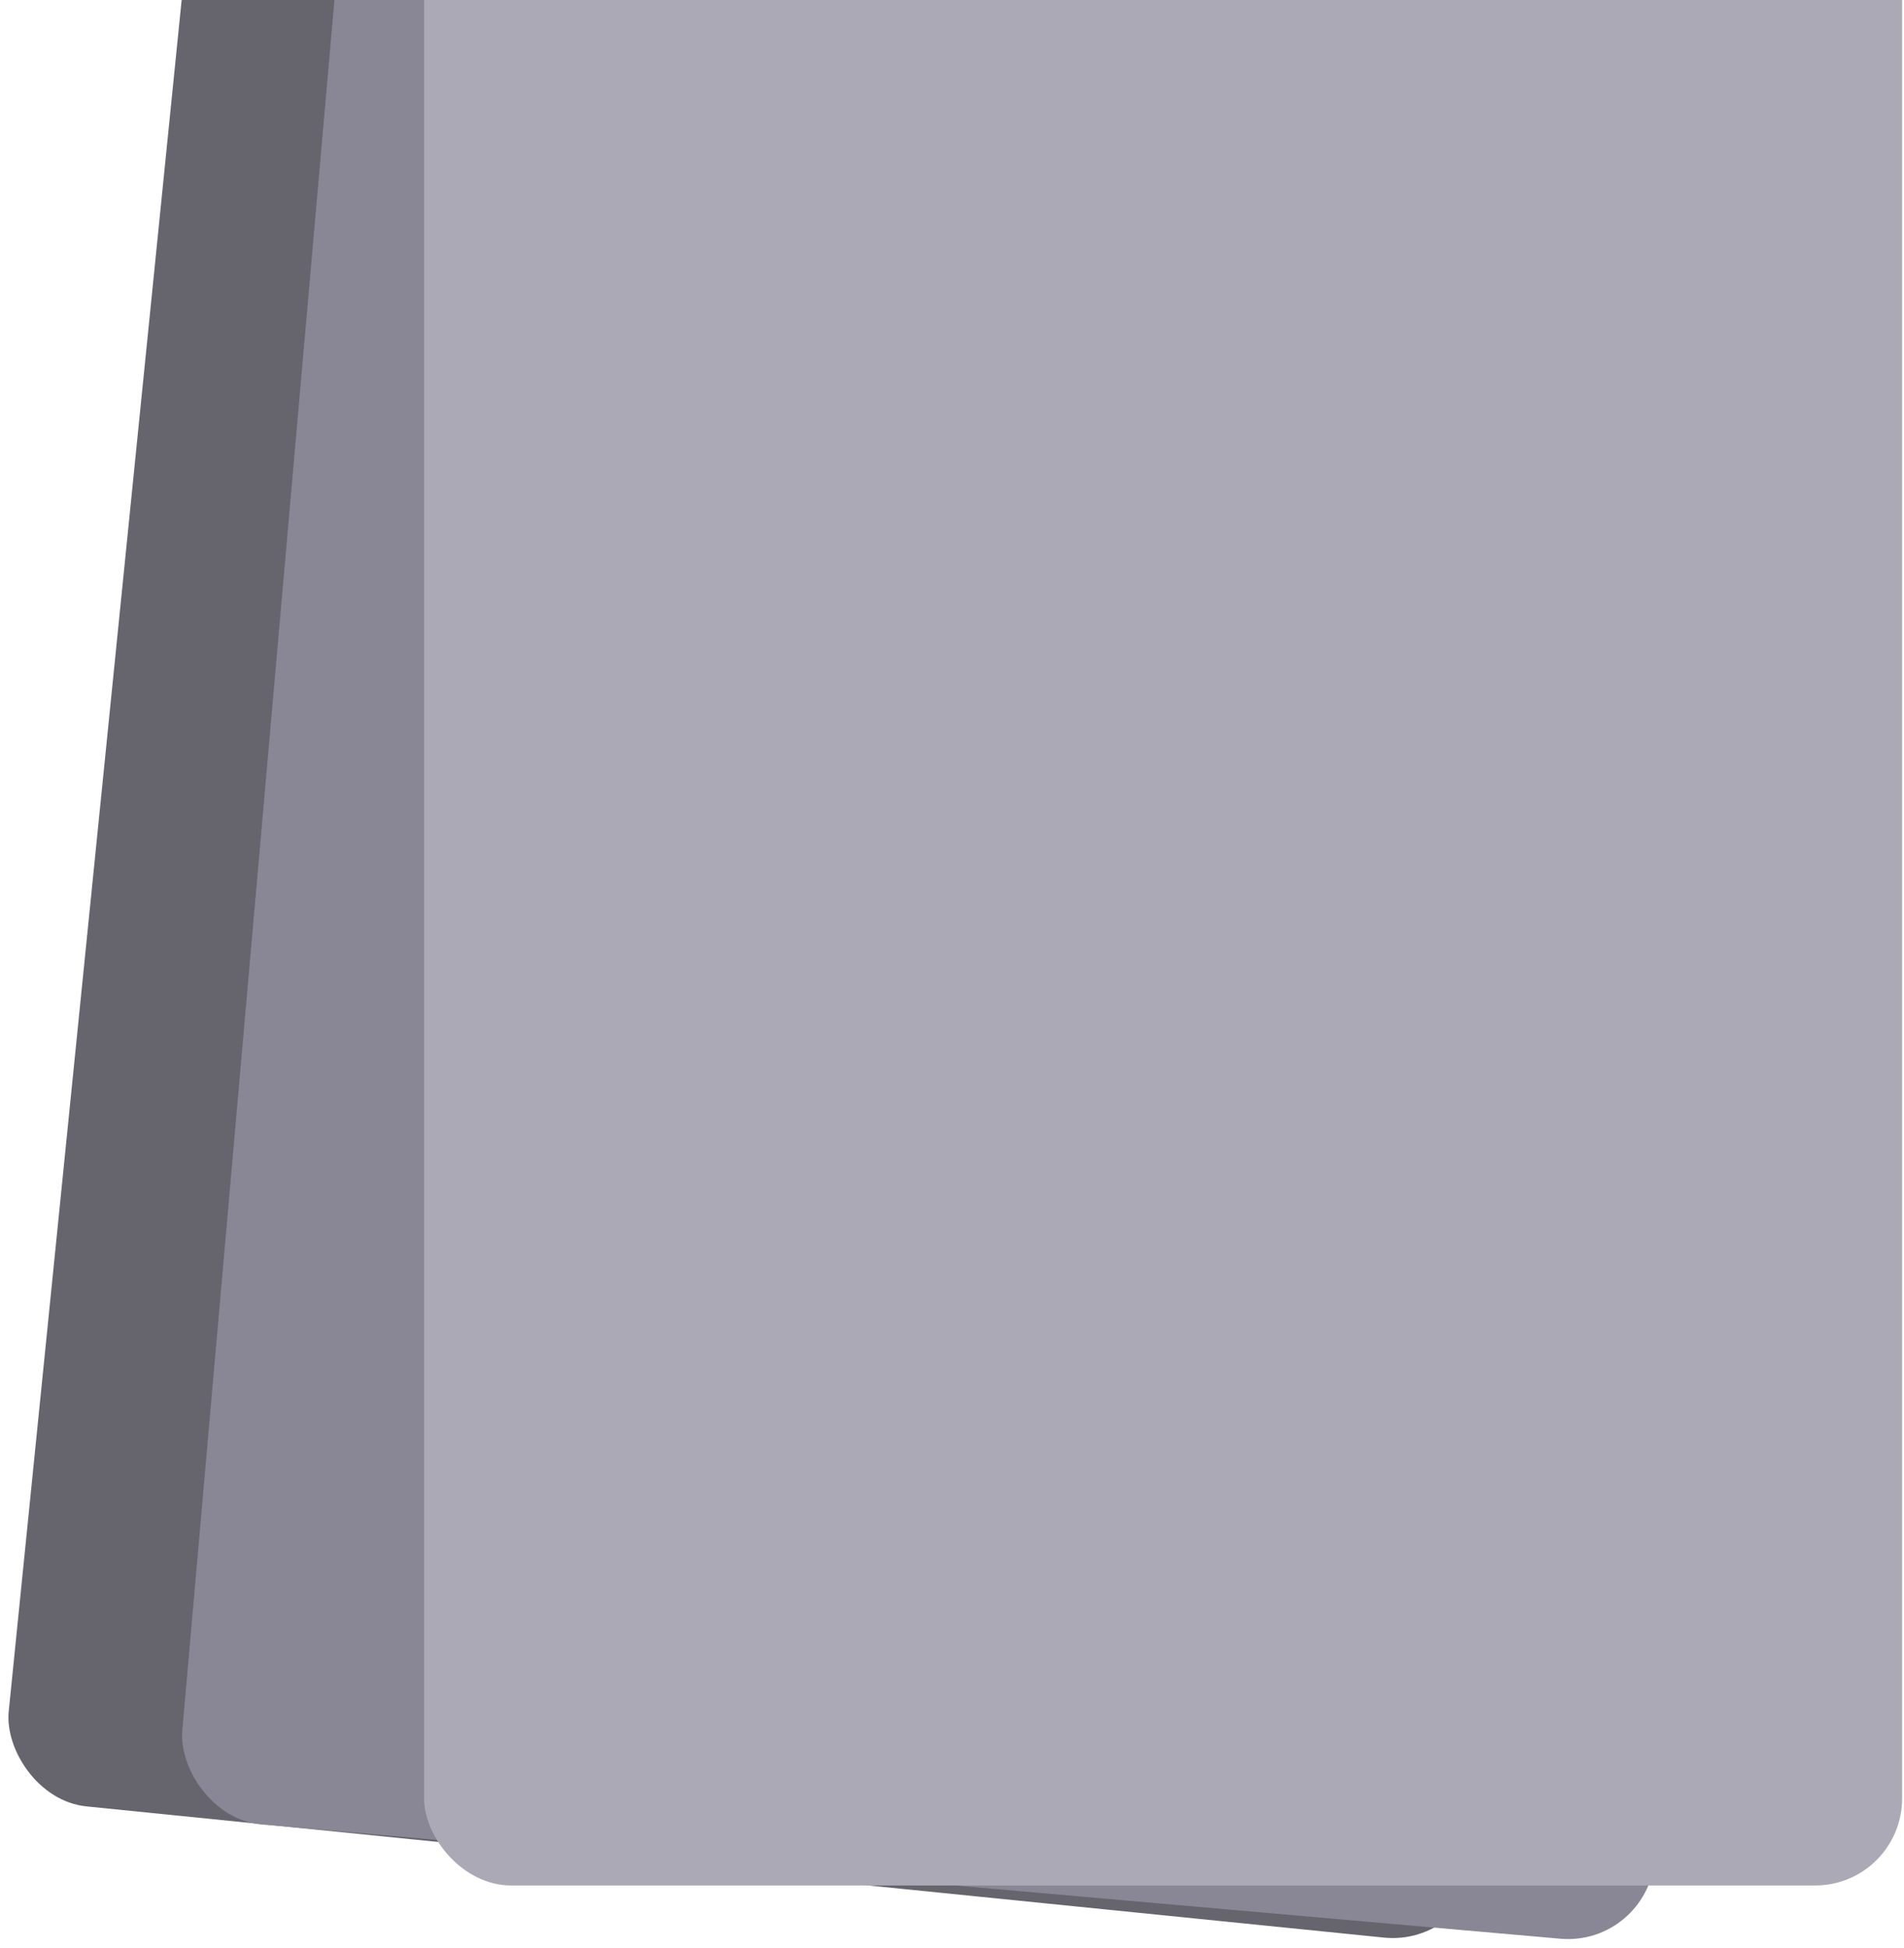 <svg width="219" height="224" viewBox="0 0 219 224" fill="none" xmlns="http://www.w3.org/2000/svg">
<rect x="169.138" y="223.803" width="170" height="255" rx="10" transform="rotate(-174.228 169.138 223.803)" fill="#66656E"/>
<rect x="189.441" y="223.803" width="170" height="255" rx="10" transform="rotate(-174.974 189.441 223.803)" fill="#898695"/>
<rect x="218.782" y="216.803" width="170" height="255" rx="10" transform="rotate(180 218.782 216.803)" fill="#ABA9B5"/>
</svg>
